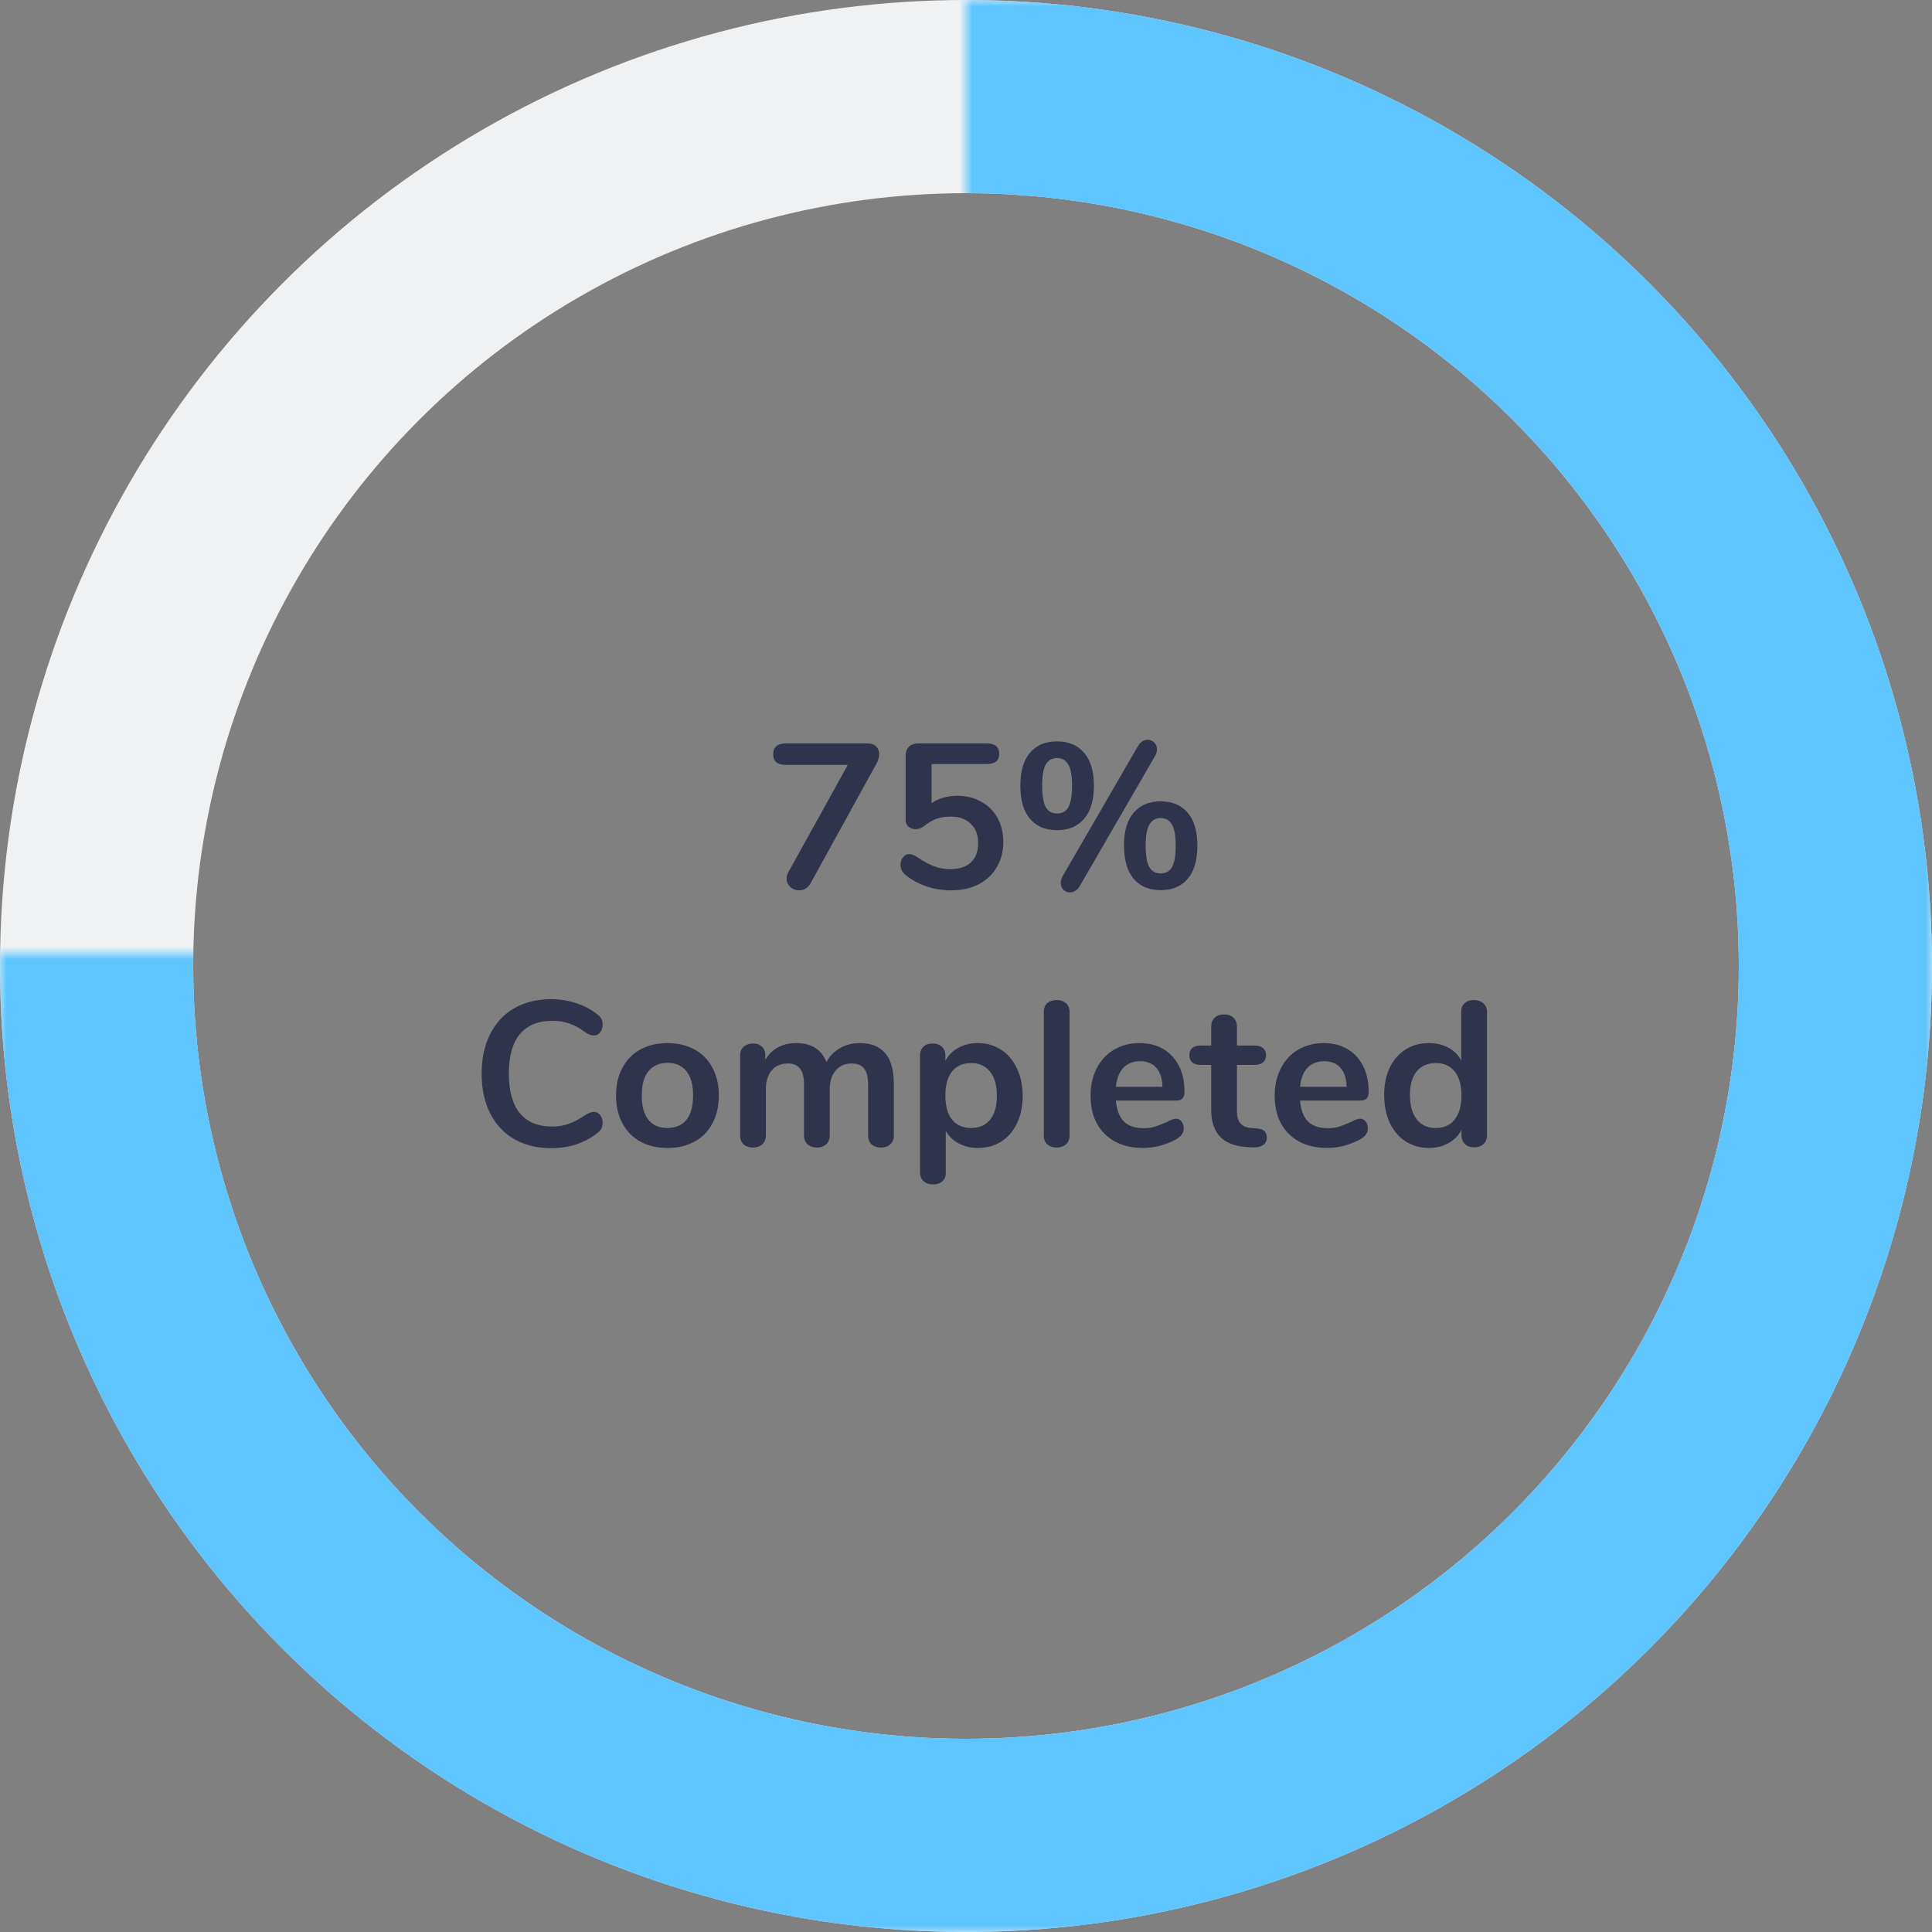 <svg width="150" height="150" viewBox="0 0 150 150" fill="none" xmlns="http://www.w3.org/2000/svg">
<rect x="0" y="0" width="150" height="150" fill="#808080" stroke="none"/>
<path d="M67.392 57.72C67.669 57.72 67.882 57.8 68.032 57.96C68.181 58.109 68.256 58.307 68.256 58.552C68.256 58.797 68.181 59.053 68.032 59.32L62.928 68.584C62.714 68.947 62.421 69.128 62.048 69.128C61.792 69.128 61.562 69.043 61.36 68.872C61.168 68.691 61.072 68.472 61.072 68.216C61.072 68.035 61.125 67.853 61.232 67.672L65.824 59.384H60.992C60.352 59.384 60.032 59.112 60.032 58.568C60.032 58.003 60.352 57.72 60.992 57.72H67.392ZM74.329 61.784C75.034 61.784 75.652 61.939 76.186 62.248C76.73 62.547 77.151 62.968 77.45 63.512C77.748 64.056 77.897 64.68 77.897 65.384C77.897 66.12 77.727 66.771 77.385 67.336C77.055 67.901 76.58 68.344 75.962 68.664C75.353 68.973 74.65 69.128 73.85 69.128C73.188 69.128 72.537 69.021 71.897 68.808C71.268 68.584 70.73 68.285 70.281 67.912C70.036 67.699 69.913 67.448 69.913 67.16C69.913 66.925 69.978 66.728 70.106 66.568C70.244 66.397 70.404 66.312 70.585 66.312C70.692 66.312 70.793 66.333 70.889 66.376C70.986 66.408 71.097 66.467 71.225 66.552C71.652 66.851 72.068 67.08 72.474 67.24C72.879 67.4 73.311 67.48 73.769 67.48C74.474 67.48 75.012 67.304 75.385 66.952C75.759 66.6 75.945 66.099 75.945 65.448C75.945 64.819 75.754 64.323 75.37 63.96C74.996 63.587 74.479 63.4 73.817 63.4C73.401 63.4 73.028 63.459 72.698 63.576C72.377 63.693 72.047 63.891 71.706 64.168C71.503 64.307 71.295 64.376 71.082 64.376C70.868 64.376 70.687 64.312 70.537 64.184C70.388 64.056 70.314 63.885 70.314 63.672V58.68C70.314 58.381 70.399 58.147 70.57 57.976C70.74 57.805 70.98 57.72 71.29 57.72H76.618C77.257 57.72 77.578 57.987 77.578 58.52C77.578 59.053 77.257 59.32 76.618 59.32H72.329V62.36C72.874 61.976 73.54 61.784 74.329 61.784ZM83.843 68.776C83.747 68.947 83.63 69.075 83.491 69.16C83.353 69.245 83.214 69.288 83.075 69.288C82.883 69.288 82.713 69.219 82.563 69.08C82.425 68.941 82.355 68.765 82.355 68.552C82.355 68.371 82.409 68.189 82.515 68.008L88.339 57.944C88.435 57.773 88.553 57.645 88.691 57.56C88.83 57.475 88.969 57.432 89.107 57.432C89.299 57.432 89.465 57.501 89.603 57.64C89.753 57.779 89.827 57.955 89.827 58.168C89.827 58.349 89.774 58.531 89.667 58.712L83.843 68.776ZM82.067 64.456C81.171 64.456 80.473 64.163 79.971 63.576C79.47 62.989 79.219 62.131 79.219 61C79.219 59.88 79.47 59.027 79.971 58.44C80.473 57.853 81.171 57.56 82.067 57.56C82.963 57.56 83.662 57.853 84.163 58.44C84.675 59.027 84.931 59.88 84.931 61C84.931 62.131 84.675 62.989 84.163 63.576C83.662 64.163 82.963 64.456 82.067 64.456ZM82.067 63.16C82.473 63.16 82.766 62.995 82.947 62.664C83.139 62.323 83.235 61.768 83.235 61C83.235 60.253 83.139 59.709 82.947 59.368C82.755 59.027 82.462 58.856 82.067 58.856C81.673 58.856 81.379 59.027 81.187 59.368C81.006 59.699 80.915 60.243 80.915 61C80.915 61.768 81.006 62.323 81.187 62.664C81.379 62.995 81.673 63.16 82.067 63.16ZM90.115 69.112C89.219 69.112 88.521 68.819 88.019 68.232C87.518 67.645 87.267 66.781 87.267 65.64C87.267 64.52 87.518 63.672 88.019 63.096C88.531 62.509 89.23 62.216 90.115 62.216C91.011 62.216 91.71 62.509 92.211 63.096C92.713 63.683 92.963 64.536 92.963 65.656C92.963 66.787 92.713 67.645 92.211 68.232C91.71 68.819 91.011 69.112 90.115 69.112ZM90.115 67.816C90.51 67.816 90.803 67.651 90.995 67.32C91.187 66.979 91.283 66.424 91.283 65.656C91.283 64.909 91.187 64.365 90.995 64.024C90.803 63.683 90.51 63.512 90.115 63.512C89.721 63.512 89.427 63.683 89.235 64.024C89.043 64.365 88.947 64.909 88.947 65.656C88.947 66.424 89.043 66.979 89.235 67.32C89.427 67.651 89.721 67.816 90.115 67.816ZM42.787 89.144C41.699 89.144 40.745 88.909 39.923 88.44C39.113 87.971 38.489 87.299 38.051 86.424C37.614 85.549 37.395 84.525 37.395 83.352C37.395 82.179 37.614 81.16 38.051 80.296C38.489 79.421 39.113 78.749 39.923 78.28C40.745 77.811 41.699 77.576 42.787 77.576C43.491 77.576 44.153 77.683 44.771 77.896C45.39 78.099 45.939 78.397 46.419 78.792C46.558 78.899 46.654 79.011 46.707 79.128C46.761 79.245 46.787 79.389 46.787 79.56C46.787 79.795 46.723 79.992 46.595 80.152C46.467 80.312 46.313 80.392 46.131 80.392C45.918 80.392 45.699 80.317 45.475 80.168C45.017 79.827 44.59 79.592 44.195 79.464C43.801 79.325 43.363 79.256 42.883 79.256C41.774 79.256 40.931 79.603 40.355 80.296C39.79 80.989 39.507 82.008 39.507 83.352C39.507 84.707 39.79 85.731 40.355 86.424C40.931 87.117 41.774 87.464 42.883 87.464C43.342 87.464 43.763 87.395 44.147 87.256C44.542 87.117 44.985 86.883 45.475 86.552C45.582 86.488 45.689 86.435 45.795 86.392C45.902 86.349 46.014 86.328 46.131 86.328C46.313 86.328 46.467 86.408 46.595 86.568C46.723 86.728 46.787 86.925 46.787 87.16C46.787 87.32 46.761 87.464 46.707 87.592C46.654 87.709 46.558 87.821 46.419 87.928C45.939 88.323 45.39 88.627 44.771 88.84C44.153 89.043 43.491 89.144 42.787 89.144ZM51.827 89.128C51.027 89.128 50.323 88.963 49.715 88.632C49.117 88.301 48.653 87.827 48.323 87.208C47.992 86.589 47.827 85.869 47.827 85.048C47.827 84.227 47.992 83.512 48.323 82.904C48.653 82.285 49.117 81.811 49.715 81.48C50.323 81.149 51.027 80.984 51.827 80.984C52.627 80.984 53.325 81.149 53.923 81.48C54.531 81.811 54.995 82.285 55.315 82.904C55.645 83.512 55.811 84.227 55.811 85.048C55.811 85.869 55.645 86.589 55.315 87.208C54.995 87.827 54.531 88.301 53.923 88.632C53.325 88.963 52.627 89.128 51.827 89.128ZM51.811 87.576C52.461 87.576 52.957 87.363 53.299 86.936C53.64 86.509 53.811 85.88 53.811 85.048C53.811 84.227 53.64 83.603 53.299 83.176C52.957 82.739 52.467 82.52 51.827 82.52C51.187 82.52 50.691 82.739 50.339 83.176C49.997 83.603 49.827 84.227 49.827 85.048C49.827 85.88 49.997 86.509 50.339 86.936C50.68 87.363 51.171 87.576 51.811 87.576ZM66.758 80.984C67.611 80.984 68.262 81.24 68.71 81.752C69.168 82.253 69.398 83.069 69.398 84.2V88.136C69.398 88.445 69.302 88.685 69.11 88.856C68.928 89.016 68.689 89.096 68.39 89.096C68.102 89.096 67.862 89.016 67.67 88.856C67.489 88.685 67.398 88.445 67.398 88.136V84.2C67.398 83.613 67.291 83.197 67.078 82.952C66.875 82.696 66.561 82.568 66.134 82.568C65.611 82.568 65.195 82.749 64.886 83.112C64.576 83.464 64.422 83.949 64.422 84.568V88.136C64.422 88.445 64.326 88.685 64.134 88.856C63.953 89.016 63.718 89.096 63.43 89.096C63.142 89.096 62.902 89.016 62.71 88.856C62.518 88.685 62.422 88.445 62.422 88.136V84.2C62.422 83.613 62.315 83.197 62.102 82.952C61.899 82.696 61.584 82.568 61.158 82.568C60.635 82.568 60.219 82.749 59.91 83.112C59.611 83.464 59.462 83.949 59.462 84.568V88.136C59.462 88.445 59.366 88.685 59.174 88.856C58.982 89.016 58.742 89.096 58.454 89.096C58.166 89.096 57.926 89.016 57.734 88.856C57.553 88.685 57.462 88.445 57.462 88.136V81.944C57.462 81.645 57.558 81.416 57.75 81.256C57.942 81.096 58.182 81.016 58.47 81.016C58.747 81.016 58.971 81.096 59.142 81.256C59.323 81.405 59.414 81.624 59.414 81.912V82.296C59.659 81.869 59.984 81.544 60.39 81.32C60.806 81.096 61.281 80.984 61.814 80.984C62.987 80.984 63.771 81.475 64.166 82.456C64.4 82.008 64.747 81.651 65.206 81.384C65.665 81.117 66.182 80.984 66.758 80.984ZM75.927 80.984C76.599 80.984 77.196 81.155 77.719 81.496C78.252 81.837 78.663 82.323 78.951 82.952C79.249 83.571 79.399 84.285 79.399 85.096C79.399 85.907 79.249 86.616 78.951 87.224C78.663 87.832 78.257 88.301 77.735 88.632C77.212 88.963 76.609 89.128 75.927 89.128C75.372 89.128 74.876 89.011 74.439 88.776C74.001 88.541 73.665 88.216 73.431 87.8V91.064C73.431 91.341 73.34 91.56 73.159 91.72C72.977 91.88 72.737 91.96 72.439 91.96C72.14 91.96 71.895 91.875 71.703 91.704C71.521 91.533 71.431 91.309 71.431 91.032V81.96C71.431 81.672 71.516 81.443 71.687 81.272C71.868 81.101 72.108 81.016 72.407 81.016C72.705 81.016 72.945 81.101 73.127 81.272C73.308 81.443 73.399 81.672 73.399 81.96V82.36C73.633 81.923 73.969 81.587 74.407 81.352C74.855 81.107 75.361 80.984 75.927 80.984ZM75.399 87.576C76.028 87.576 76.519 87.363 76.871 86.936C77.223 86.499 77.399 85.885 77.399 85.096C77.399 84.285 77.223 83.656 76.871 83.208C76.519 82.76 76.028 82.536 75.399 82.536C74.759 82.536 74.263 82.755 73.911 83.192C73.569 83.629 73.399 84.253 73.399 85.064C73.399 85.864 73.569 86.483 73.911 86.92C74.263 87.357 74.759 87.576 75.399 87.576ZM82.032 89.096C81.744 89.096 81.504 89.016 81.312 88.856C81.131 88.685 81.04 88.445 81.04 88.136V78.584C81.04 78.275 81.131 78.04 81.312 77.88C81.504 77.72 81.744 77.64 82.032 77.64C82.32 77.64 82.56 77.72 82.752 77.88C82.944 78.04 83.04 78.275 83.04 78.584V88.136C83.04 88.445 82.944 88.685 82.752 88.856C82.56 89.016 82.32 89.096 82.032 89.096ZM91.294 86.856C91.476 86.856 91.62 86.925 91.727 87.064C91.844 87.203 91.903 87.389 91.903 87.624C91.903 87.955 91.705 88.232 91.311 88.456C90.948 88.659 90.537 88.824 90.079 88.952C89.62 89.069 89.183 89.128 88.766 89.128C87.508 89.128 86.51 88.765 85.775 88.04C85.038 87.315 84.671 86.323 84.671 85.064C84.671 84.264 84.831 83.555 85.15 82.936C85.471 82.317 85.918 81.837 86.495 81.496C87.081 81.155 87.743 80.984 88.478 80.984C89.183 80.984 89.796 81.139 90.319 81.448C90.841 81.757 91.246 82.195 91.534 82.76C91.823 83.325 91.966 83.992 91.966 84.76C91.966 85.219 91.764 85.448 91.359 85.448H86.638C86.703 86.184 86.91 86.728 87.263 87.08C87.615 87.421 88.126 87.592 88.799 87.592C89.14 87.592 89.439 87.549 89.695 87.464C89.961 87.379 90.26 87.261 90.591 87.112C90.91 86.941 91.145 86.856 91.294 86.856ZM88.526 82.392C87.983 82.392 87.545 82.563 87.215 82.904C86.894 83.245 86.703 83.736 86.638 84.376H90.254C90.233 83.725 90.073 83.235 89.775 82.904C89.476 82.563 89.06 82.392 88.526 82.392ZM97.557 87.608C98.091 87.64 98.357 87.88 98.357 88.328C98.357 88.584 98.251 88.781 98.037 88.92C97.835 89.048 97.541 89.101 97.157 89.08L96.725 89.048C94.933 88.92 94.037 87.96 94.037 86.168V82.68H93.237C92.949 82.68 92.725 82.616 92.565 82.488C92.416 82.36 92.341 82.173 92.341 81.928C92.341 81.683 92.416 81.496 92.565 81.368C92.725 81.24 92.949 81.176 93.237 81.176H94.037V79.704C94.037 79.416 94.128 79.187 94.309 79.016C94.49 78.845 94.736 78.76 95.045 78.76C95.344 78.76 95.584 78.845 95.765 79.016C95.947 79.187 96.037 79.416 96.037 79.704V81.176H97.397C97.685 81.176 97.904 81.24 98.053 81.368C98.213 81.496 98.293 81.683 98.293 81.928C98.293 82.173 98.213 82.36 98.053 82.488C97.904 82.616 97.685 82.68 97.397 82.68H96.037V86.312C96.037 87.101 96.4 87.523 97.125 87.576L97.557 87.608ZM105.591 86.856C105.773 86.856 105.917 86.925 106.023 87.064C106.141 87.203 106.199 87.389 106.199 87.624C106.199 87.955 106.002 88.232 105.607 88.456C105.245 88.659 104.834 88.824 104.375 88.952C103.917 89.069 103.479 89.128 103.063 89.128C101.805 89.128 100.807 88.765 100.071 88.04C99.335 87.315 98.967 86.323 98.967 85.064C98.967 84.264 99.127 83.555 99.447 82.936C99.767 82.317 100.215 81.837 100.791 81.496C101.378 81.155 102.039 80.984 102.775 80.984C103.479 80.984 104.093 81.139 104.615 81.448C105.138 81.757 105.543 82.195 105.831 82.76C106.119 83.325 106.263 83.992 106.263 84.76C106.263 85.219 106.061 85.448 105.655 85.448H100.935C100.999 86.184 101.207 86.728 101.559 87.08C101.911 87.421 102.423 87.592 103.095 87.592C103.437 87.592 103.735 87.549 103.991 87.464C104.258 87.379 104.557 87.261 104.887 87.112C105.207 86.941 105.442 86.856 105.591 86.856ZM102.823 82.392C102.279 82.392 101.842 82.563 101.511 82.904C101.191 83.245 100.999 83.736 100.935 84.376H104.551C104.53 83.725 104.37 83.235 104.071 82.904C103.773 82.563 103.357 82.392 102.823 82.392ZM114.427 77.64C114.726 77.64 114.971 77.725 115.163 77.896C115.355 78.067 115.451 78.291 115.451 78.568V88.136C115.451 88.424 115.361 88.653 115.179 88.824C114.998 88.995 114.758 89.08 114.459 89.08C114.161 89.08 113.921 88.995 113.739 88.824C113.558 88.653 113.467 88.424 113.467 88.136V87.736C113.233 88.173 112.891 88.515 112.443 88.76C112.006 89.005 111.505 89.128 110.939 89.128C110.267 89.128 109.665 88.957 109.131 88.616C108.609 88.275 108.198 87.795 107.899 87.176C107.611 86.547 107.467 85.827 107.467 85.016C107.467 84.205 107.611 83.496 107.899 82.888C108.198 82.28 108.609 81.811 109.131 81.48C109.654 81.149 110.257 80.984 110.939 80.984C111.505 80.984 112.006 81.101 112.443 81.336C112.881 81.571 113.217 81.901 113.451 82.328V78.536C113.451 78.269 113.537 78.056 113.707 77.896C113.889 77.725 114.129 77.64 114.427 77.64ZM111.467 87.576C112.107 87.576 112.598 87.357 112.939 86.92C113.291 86.483 113.467 85.859 113.467 85.048C113.467 84.237 113.291 83.619 112.939 83.192C112.598 82.755 112.113 82.536 111.483 82.536C110.843 82.536 110.347 82.749 109.995 83.176C109.643 83.603 109.467 84.216 109.467 85.016C109.467 85.827 109.643 86.456 109.995 86.904C110.347 87.352 110.838 87.576 111.467 87.576Z" fill="#2F344C"/>
<circle cx="75" cy="75" r="67.5" stroke="#EFF1F3" stroke-width="15"/>
<mask id="mask0" mask-type="alpha" maskUnits="userSpaceOnUse" x="0" y="0" width="150" height="150">
<path fill-rule="evenodd" clip-rule="evenodd" d="M150 0H75V74H0V150H150V78V74V0Z" fill="#C4C4C4"/>
</mask>
<g mask="url(#mask0)">
<circle cx="75" cy="75" r="67.5" stroke="#5EC5FF" stroke-width="15"/>
</g>
</svg>
